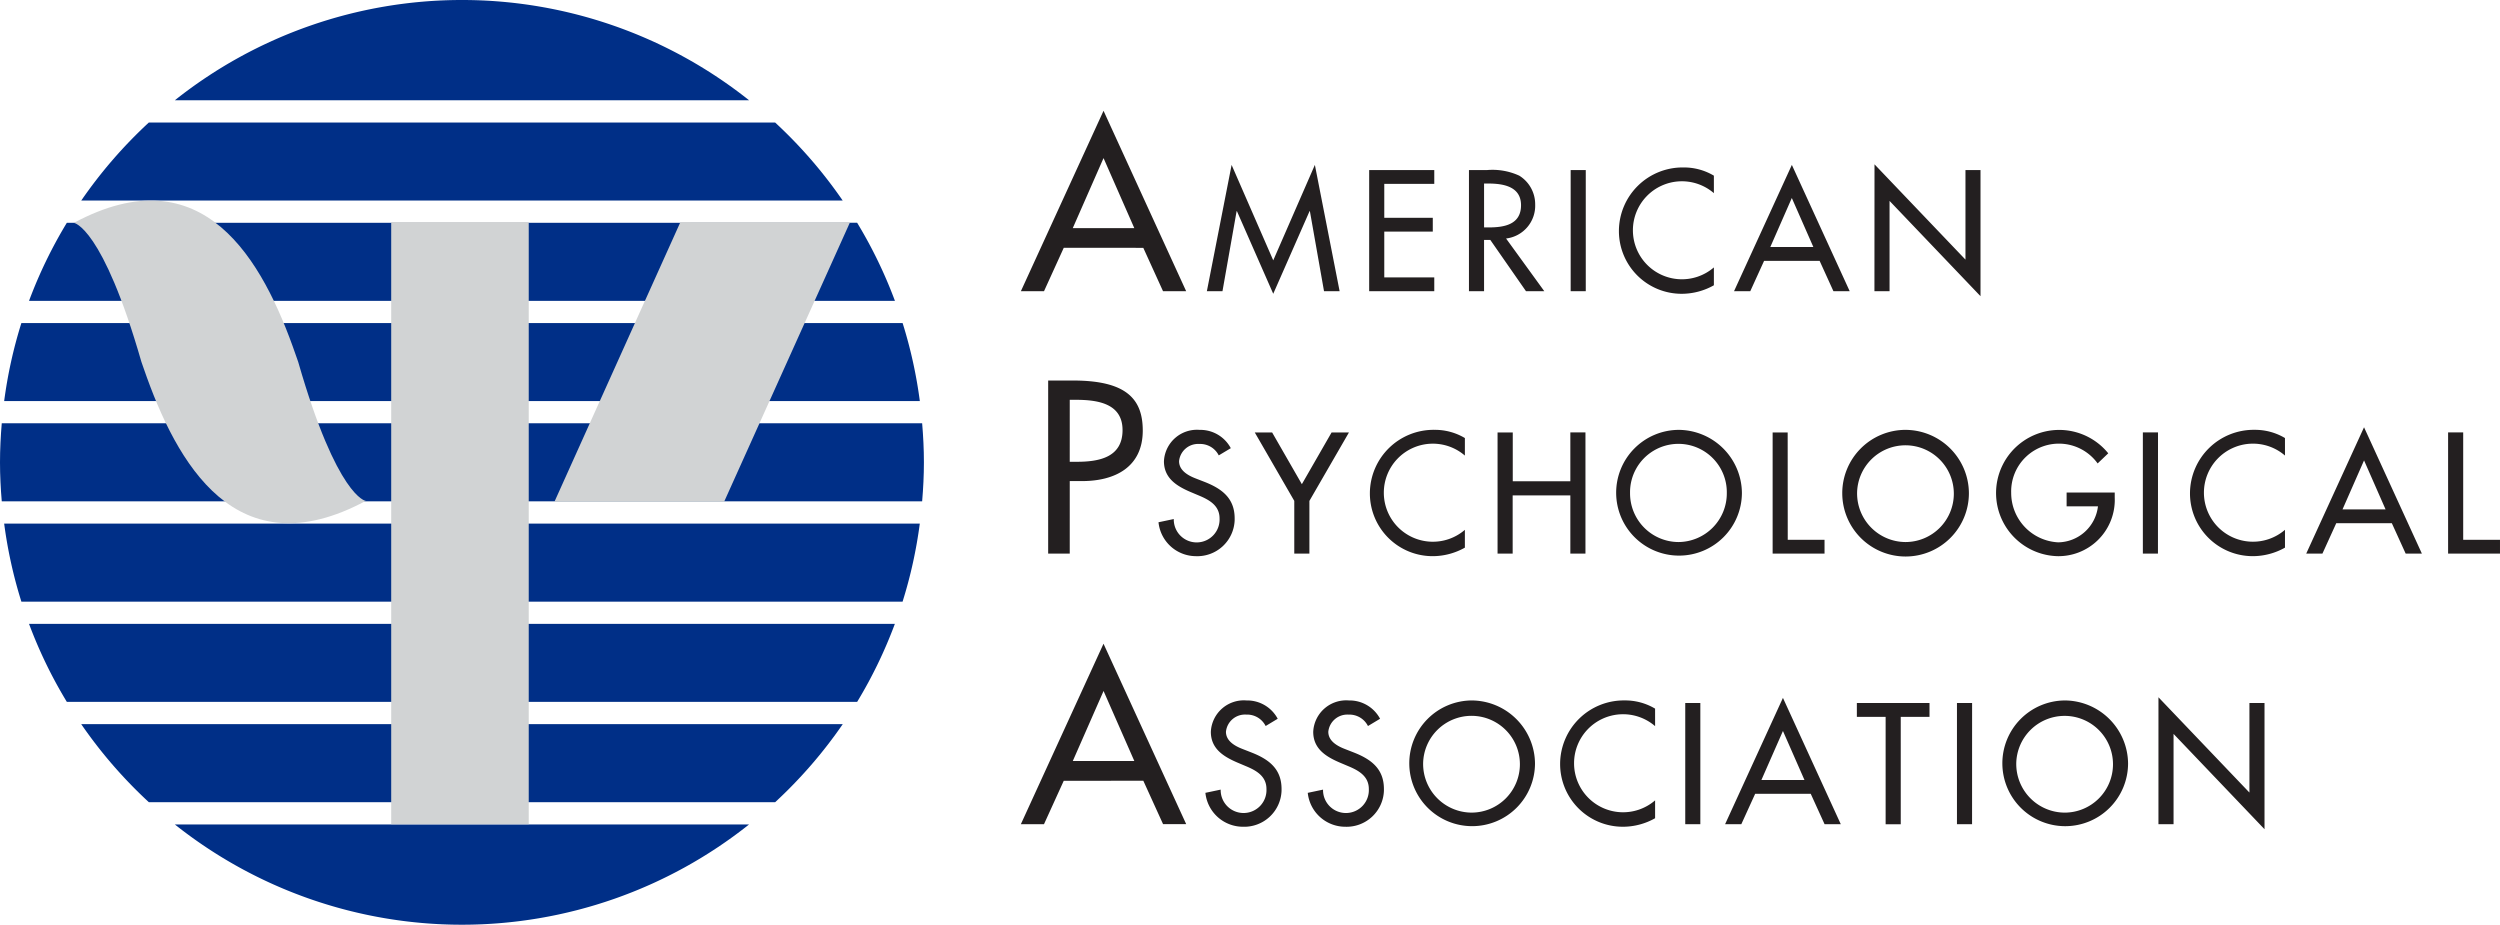 <svg xmlns="http://www.w3.org/2000/svg" xmlns:xlink="http://www.w3.org/1999/xlink" width="335" height="123.913" viewBox="0 0 335 123.913">
  <defs>
    <clipPath id="clip-path">
      <rect id="Rectángulo_376937" data-name="Rectángulo 376937" width="335" height="123.913" fill="none"/>
    </clipPath>
  </defs>
  <g id="Grupo_1072074" data-name="Grupo 1072074" clip-path="url(#clip-path)">
    <path id="Trazado_818487" data-name="Trazado 818487" d="M477.07,228.883h2.024v-12.1l12.189,12.771V212.644h-2.022v12l-12.19-12.77ZM464.5,227.332a6.521,6.521,0,0,1-6.484-6.559v-.01a6.482,6.482,0,1,1,6.5,6.569H464.5m0-15.03A8.423,8.423,0,1,0,473,220.763,8.53,8.53,0,0,0,464.5,212.3m-12.4.344H450.07v16.238h2.024Zm-9.562,1.852h3.855v-1.854h-9.736V214.5h3.855v14.387h2.026Zm-12.9,8.463h-5.772l2.887-6.568Zm.841,1.853,1.852,4.07h2.173l-7.751-16.927-7.751,16.927h2.174l1.854-4.07Zm-14.795-12.168h-2.022v16.238h2.022Zm-6.064.753a7.828,7.828,0,0,0-4.091-1.1,8.533,8.533,0,0,0-8.634,8.431c0,.039,0,.078,0,.118a8.406,8.406,0,0,0,8.434,8.378h.031a8.775,8.775,0,0,0,4.261-1.142v-2.393a6.568,6.568,0,1,1,0-9.946Zm-24.6,13.933a6.523,6.523,0,0,1-6.483-6.562v-.007a6.484,6.484,0,1,1,6.494,6.569h-.011m0-15.03a8.423,8.423,0,1,0,8.508,8.461,8.527,8.527,0,0,0-8.508-8.461m-12.252,2.454a4.633,4.633,0,0,0-4.179-2.454,4.427,4.427,0,0,0-4.771,4.054c0,.048-.007.1-.009.146,0,2.262,1.678,3.315,3.531,4.113l1.121.474c1.4.58,2.8,1.335,2.8,3.08a3.07,3.07,0,1,1-6.136.2c0-.038,0-.078,0-.117l-2.047.431a5.062,5.062,0,0,0,5.018,4.544,5.008,5.008,0,0,0,5.187-4.821c0-.08,0-.16,0-.239,0-2.715-1.723-3.984-4.027-4.889l-1.163-.455c-1.013-.386-2.262-1.054-2.262-2.323a2.562,2.562,0,0,1,2.715-2.3,2.781,2.781,0,0,1,2.6,1.53Zm-13.718,0a4.629,4.629,0,0,0-4.177-2.454,4.429,4.429,0,0,0-4.773,4.055c0,.048-.007.1-.009.144,0,2.262,1.681,3.315,3.533,4.113l1.12.474c1.4.58,2.8,1.335,2.8,3.08a3.07,3.07,0,1,1-6.136.2c0-.038,0-.078,0-.117l-2.046.431a5.061,5.061,0,0,0,5.018,4.544,5.005,5.005,0,0,0,5.186-4.818c0-.081,0-.162,0-.243,0-2.715-1.723-3.984-4.027-4.889l-1.163-.455c-1.011-.386-2.26-1.054-2.26-2.323a2.56,2.56,0,0,1,2.713-2.3,2.782,2.782,0,0,1,2.606,1.53Zm-19.213,5.66h-8.244l4.122-9.383Zm1.206,2.646,2.646,5.815h3.1L335.709,204.7l-11.076,24.182h3.1l2.646-5.815Z" transform="translate(-187.838 -118.44)" fill="#231f20"/>
    <path id="Trazado_818488" data-name="Trazado 818488" d="M522.935,127.961h-2.023V144.2h6.954v-1.853h-4.931Zm-10.4,10.316h-5.772l2.886-6.568Zm.839,1.85,1.853,4.072H517.4l-7.752-16.929L501.9,144.2h2.172l1.852-4.072Zm-14.321-11.414a7.836,7.836,0,0,0-4.091-1.1,8.534,8.534,0,0,0-8.636,8.433c0,.038,0,.077,0,.116a8.407,8.407,0,0,0,8.434,8.379h.032a8.792,8.792,0,0,0,4.263-1.142v-2.389a6.57,6.57,0,1,1,0-9.949Zm-17.013-.753H480.01V144.2h2.022Zm-12.247,8.055v1.852h4.2a5.449,5.449,0,0,1-5.317,4.823,6.631,6.631,0,0,1-6.31-6.633,6.4,6.4,0,0,1,11.585-3.941l1.421-1.357a8.46,8.46,0,1,0-6.826,13.783,7.544,7.544,0,0,0,7.7-7.391c0-.164,0-.327-.005-.491v-.646ZM448.2,142.65a6.522,6.522,0,0,1-6.483-6.559v-.009a6.482,6.482,0,1,1,6.488,6.568H448.2m0-15.032a8.485,8.485,0,1,0,8.5,8.464,8.528,8.528,0,0,0-8.5-8.464m-15.785.344H430.4V144.2h6.955v-1.853h-4.93ZM417.777,142.65a6.523,6.523,0,0,1-6.483-6.563v-.005a6.483,6.483,0,1,1,12.965-.211q0,.106,0,.211a6.521,6.521,0,0,1-6.475,6.568h-.007m0-15.032a8.425,8.425,0,1,0,8.506,8.464,8.528,8.528,0,0,0-8.506-8.464m-22.2,6.89v-6.546H393.54V144.2h2.024v-7.8h7.729v7.8h2.025V127.961h-2.025v6.546Zm-6.416-5.794a7.85,7.85,0,0,0-4.092-1.1,8.534,8.534,0,0,0-8.638,8.431c0,.04,0,.078,0,.118a8.406,8.406,0,0,0,8.433,8.379h.032a8.809,8.809,0,0,0,4.265-1.142v-2.387a6.57,6.57,0,1,1,0-9.949ZM366.3,137.134V144.2h2.026v-7.062l5.3-9.174H371.3l-3.984,6.933-3.984-6.933h-2.326Zm-8.506-7.062a4.63,4.63,0,0,0-4.177-2.453,4.43,4.43,0,0,0-4.773,4.059c0,.047-.007.094-.009.14,0,2.262,1.68,3.316,3.533,4.113l1.12.472c1.4.584,2.8,1.337,2.8,3.08a3.07,3.07,0,1,1-6.136.2c0-.038,0-.077,0-.115l-2.046.431a5.06,5.06,0,0,0,5.018,4.544,5.006,5.006,0,0,0,5.187-4.818c0-.082,0-.164,0-.245,0-2.711-1.723-3.982-4.027-4.888l-1.163-.451c-1.011-.388-2.259-1.056-2.259-2.325a2.561,2.561,0,0,1,2.712-2.308,2.784,2.784,0,0,1,2.606,1.531Zm-21.581-6.482h.769c2.861,0,6.306.431,6.306,4.061,0,3.692-3.2,4.246-6.153,4.246h-.923Zm0,10.891h1.66c4.4,0,8.124-1.876,8.124-6.769,0-4.246-2.215-6.706-9.353-6.706h-3.323V144.2h2.892Z" transform="translate(-192.867 -70.016)" fill="#231f20"/>
    <path id="Trazado_818489" data-name="Trazado 818489" d="M439.014,59.4h2.026V47.3l12.189,12.77v-16.9h-2.016v12l-12.19-12.772ZM430.83,53.48h-5.77l2.883-6.57Zm.84,1.853,1.85,4.068H435.7l-7.751-16.925L420.2,59.4h2.176l1.852-4.068ZM417.5,43.918a7.84,7.84,0,0,0-4.091-1.1,8.533,8.533,0,0,0-8.634,8.431c0,.04,0,.08,0,.119a8.4,8.4,0,0,0,8.43,8.379h.033a8.784,8.784,0,0,0,4.263-1.142V56.211a6.566,6.566,0,1,1,0-9.949Zm-17.167-.753h-2.024V59.4h2.024Zm-13.628,1.807h.537c2,0,4.417.369,4.417,2.91,0,2.584-2.239,2.971-4.306,2.971h-.646Zm2.949,7.367a4.422,4.422,0,0,0,3.9-4.544,4.5,4.5,0,0,0-2.133-3.877,8.57,8.57,0,0,0-4.286-.753h-2.455V59.4h2.024V52.532h.84l4.78,6.869h2.453ZM371.309,59.4h8.724V57.55h-6.7V51.412h6.5V49.561h-6.5V45.015h6.7v-1.85h-8.724Zm-12.855.345,4.868-11.071h.043L365.259,59.4h2.09l-3.316-16.925-5.579,12.792-5.579-12.79L349.56,59.4h2.091l1.895-10.724h.043Zm-18.618-8.8h-8.244l4.122-9.383Zm1.206,2.644,2.646,5.815h3.1l-11.074-24.18L324.637,59.4h3.1l2.646-5.815Z" transform="translate(-187.84 -20.379)" fill="#231f20"/>
    <path id="Trazado_818490" data-name="Trazado 818490" d="M25.834,230.284a62.251,62.251,0,0,0,9.061,10.459h83.921a62.359,62.359,0,0,0,9.06-10.459Z" transform="translate(-14.948 -133.246)" fill="#002f87"/>
    <path id="Trazado_818491" data-name="Trazado 818491" d="M9.234,198.386A61.576,61.576,0,0,0,14.3,208.838H120.2a61.725,61.725,0,0,0,5.057-10.459Z" transform="translate(-5.343 -114.785)" fill="#002f87"/>
    <path id="Trazado_818492" data-name="Trazado 818492" d="M25.834,49.418H127.871a62.336,62.336,0,0,0-9.055-10.457H34.892a62.41,62.41,0,0,0-9.058,10.457" transform="translate(-14.948 -22.543)" fill="#002f87"/>
    <path id="Trazado_818493" data-name="Trazado 818493" d="M132.547,13.439a61.8,61.8,0,0,0-76.954,0Z" transform="translate(-32.167 0)" fill="#002f87"/>
    <path id="Trazado_818494" data-name="Trazado 818494" d="M0,139.84c0,1.764.091,3.5.236,5.224H123.568c.145-1.722.236-3.467.236-5.231s-.091-3.505-.236-5.231H.236C.091,136.335,0,138.075,0,139.84" transform="translate(0 -77.883)" fill="#002f87"/>
    <path id="Trazado_818495" data-name="Trazado 818495" d="M55.594,262.169a61.8,61.8,0,0,0,76.951,0Z" transform="translate(-32.168 -151.695)" fill="#002f87"/>
    <path id="Trazado_818496" data-name="Trazado 818496" d="M14.3,70.84A61.686,61.686,0,0,0,9.234,81.3H125.263A61.7,61.7,0,0,0,120.2,70.837Z" transform="translate(-5.343 -40.987)" fill="#002f87"/>
    <path id="Trazado_818497" data-name="Trazado 818497" d="M1.324,166.5a61.86,61.86,0,0,0,2.307,10.454H121.712a61.5,61.5,0,0,0,2.306-10.461Z" transform="translate(-0.766 -96.334)" fill="#002f87"/>
    <path id="Trazado_818498" data-name="Trazado 818498" d="M3.631,102.729a61.7,61.7,0,0,0-2.307,10.456h122.7a61.827,61.827,0,0,0-2.308-10.459Z" transform="translate(-0.766 -59.439)" fill="#002f87"/>
    <path id="Trazado_818499" data-name="Trazado 818499" d="M127.506,66.661H104.768L87.888,104.135h22.737ZM66.012,147.348H84.442V66.661H66.012ZM62.6,104.024s-3.822-.455-9.052-18.626c-.1-.3-.205-.586-.312-.889C48.807,71.675,40.817,57.477,23.488,66.768c0,0,3.822.458,9.052,18.629.1.295.205.579.31.885,4.435,12.833,12.426,27.044,29.755,17.742" transform="translate(-13.591 -36.905)" fill="#d1d3d4"/>
  </g>
</svg>
